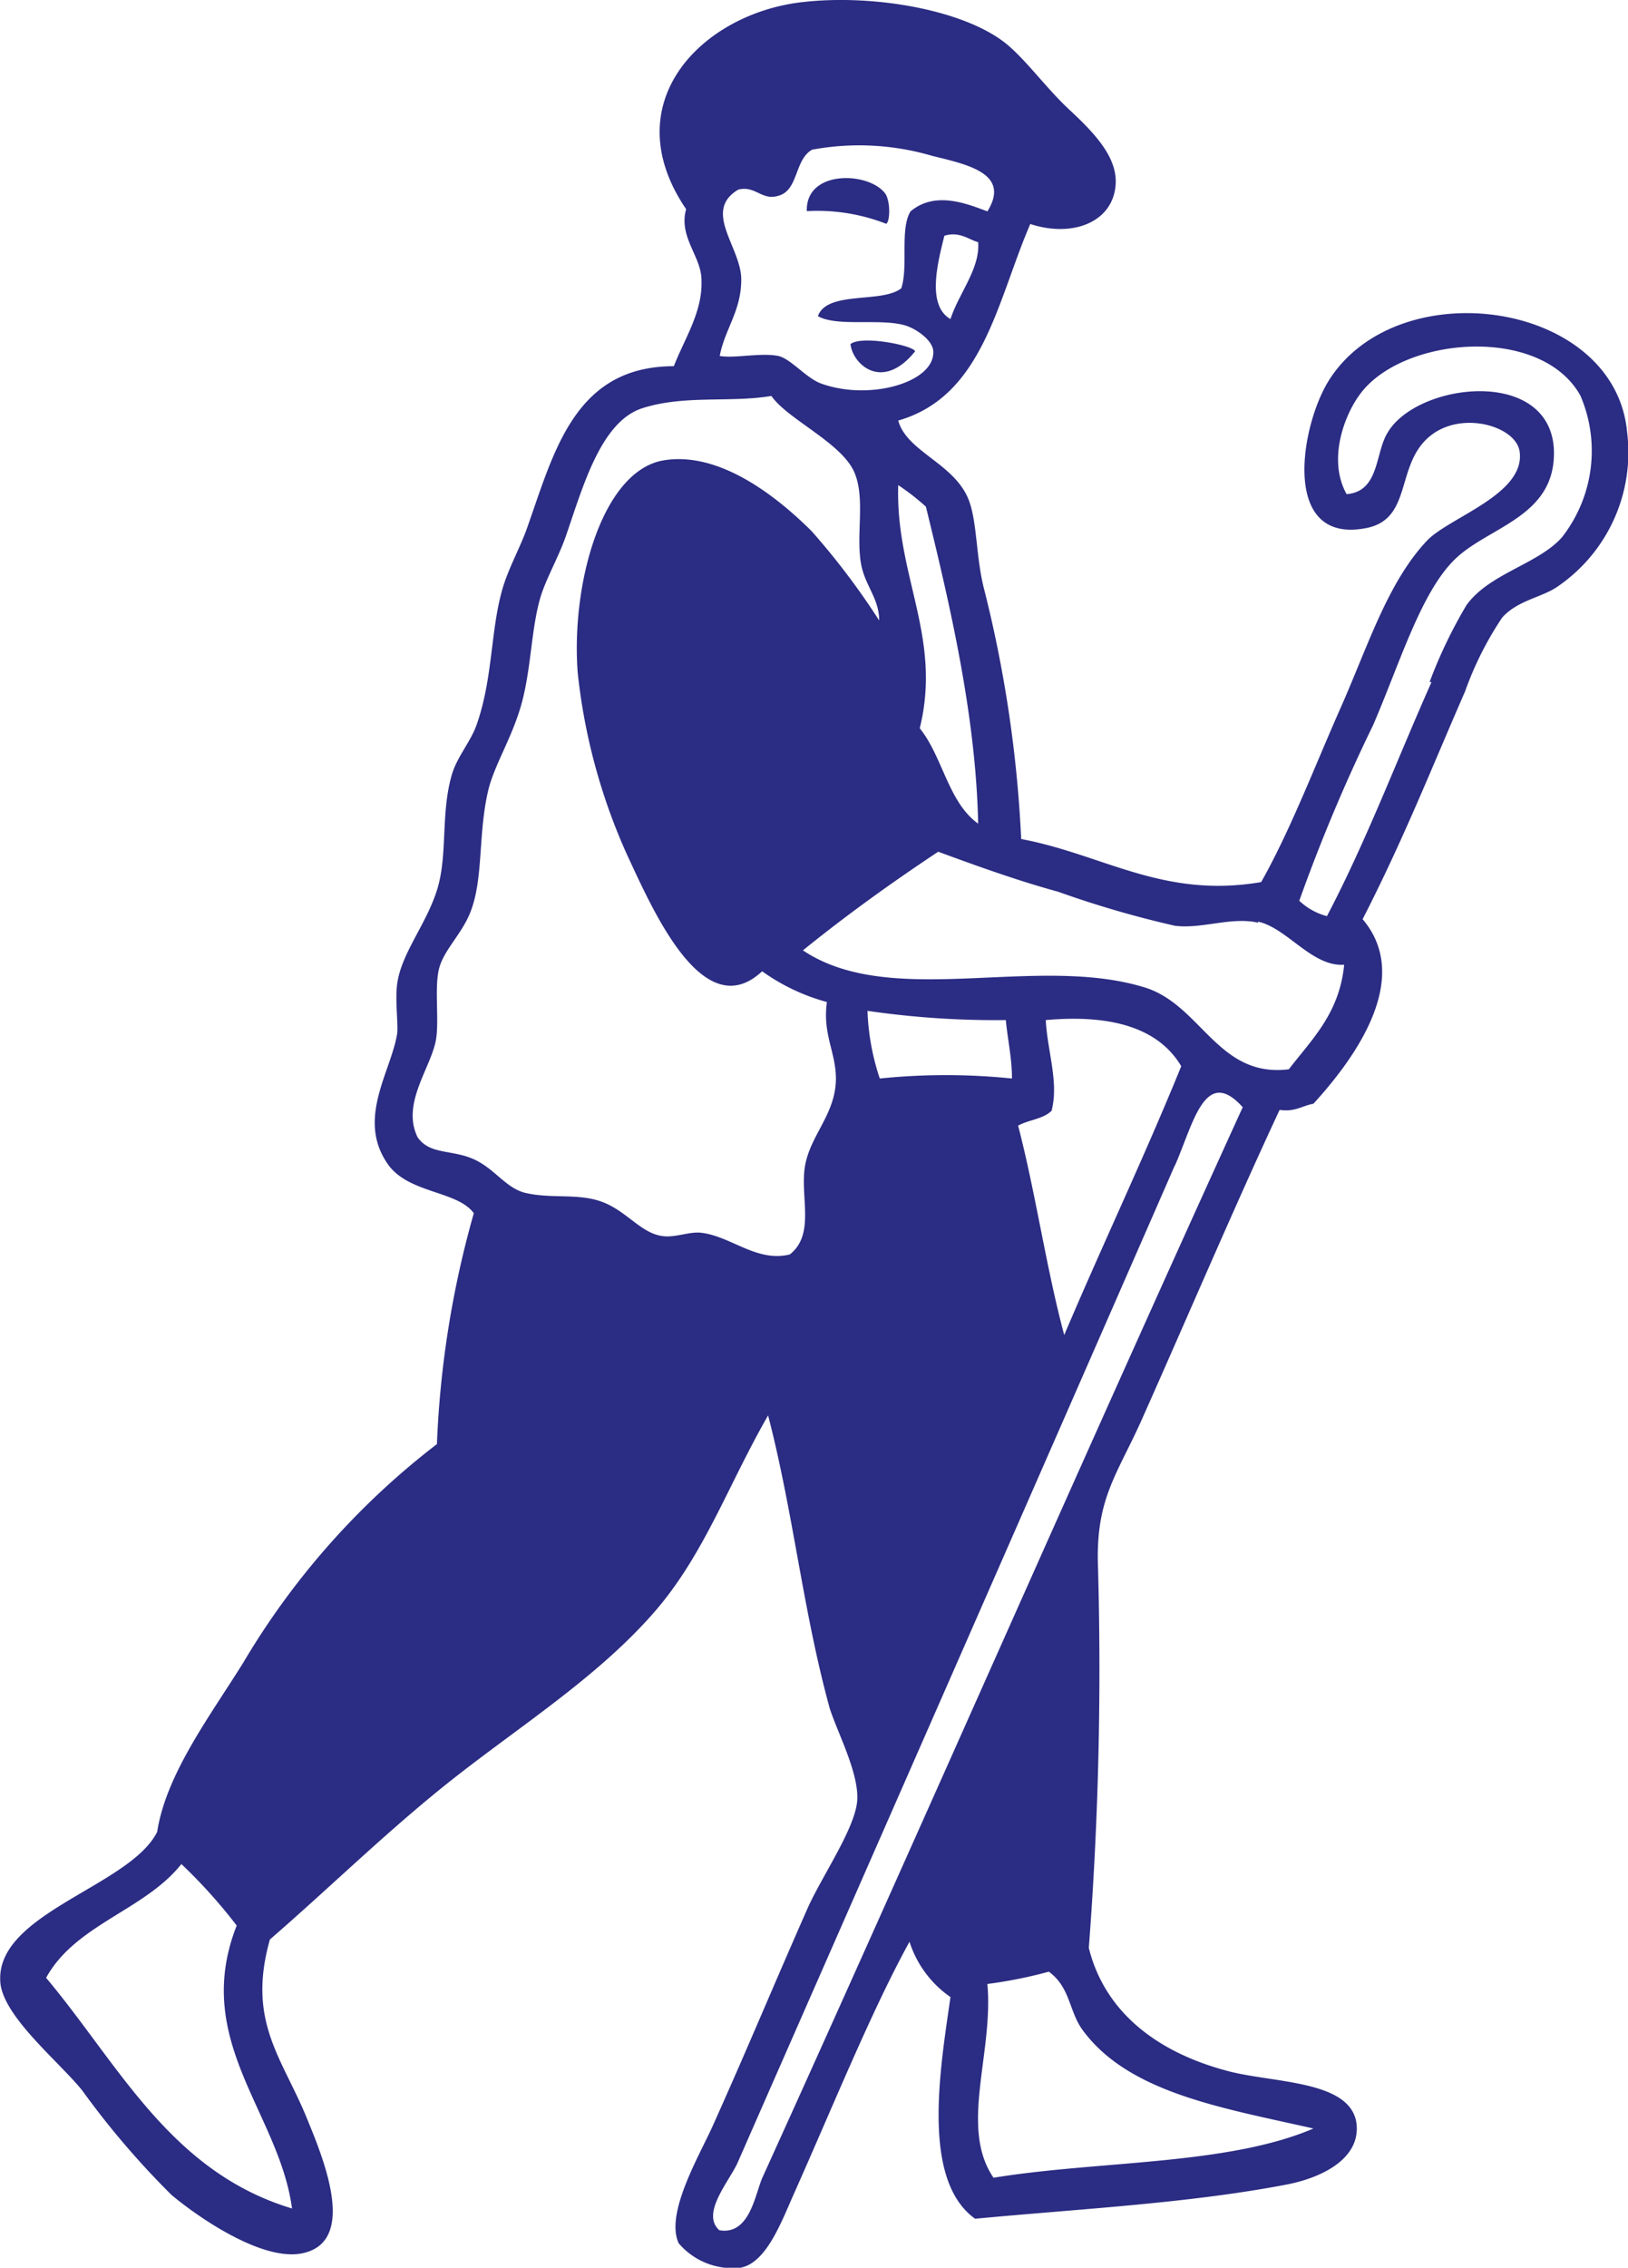<svg xmlns="http://www.w3.org/2000/svg" viewBox="0 0 79.44 110.6"><defs><style>.cls-1{fill:#2b2c83;}</style></defs><g id="Calque_2" data-name="Calque 2"><g id="Calque_1-2" data-name="Calque 1"><path class="cls-1" d="M48.18,96.76c.31,3.37-1.38,7,.3,9.45,5.16-.84,11.4-.6,15.61-2.4-4.39-1-9-1.72-11.26-4.8-.68-.93-.59-2.07-1.65-2.85a22.11,22.11,0,0,1-3,.6M8.86,90.9c-1.79,2.27-5.17,2.94-6.61,5.56,3.54,4.21,6.05,9.46,12,11.25-.63-4.69-4.91-8.18-2.7-13.8a25.77,25.77,0,0,0-2.7-3M57.33,56.83C50.12,73.33,43.06,89.38,36,105.46c-.4.91-1.82,2.49-.9,3.31,1.49.26,1.75-1.78,2.1-2.56C45.08,88.85,52.82,71.14,60.64,54c-1.85-2.06-2.42.84-3.31,2.85m-6-2.7c-.37.42-1.14.46-1.65.75.86,3.3,1.37,6.94,2.25,10.21C53.8,60.7,55.82,56.47,57.64,52c-1.1-1.85-3.37-2.54-6.61-2.25.07,1.46.63,3,.3,4.35m-8.4-1.5a31.6,31.6,0,0,1,6.45,0c0-1-.21-1.89-.3-2.85a43.36,43.36,0,0,1-6.75-.45,11.62,11.62,0,0,0,.6,3.3M61.39,45c-1.31-.3-2.75.32-4.06.15a49.63,49.63,0,0,1-5.7-1.66c-2.09-.57-4.21-1.35-5.85-1.95-2.29,1.52-4.5,3.11-6.6,4.81,4.3,2.88,11.34.18,16.65,1.8,2.79.84,3.58,4.43,7.06,4,1.13-1.47,2.47-2.73,2.7-5.1-1.57.11-2.78-1.79-4.2-2.1M44.88,35.52c1.12,1.38,1.39,3.61,2.85,4.65-.11-5.3-1.39-10.72-2.55-15.46a11.6,11.6,0,0,0-1.35-1.05c-.14,4.42,2.15,7.4,1.05,11.86M42,27.41c-.22-1.43.22-3.09-.3-4.35-.61-1.46-3.25-2.59-4.06-3.75-2,.34-4.25-.06-6.3.6s-2.92,3.92-3.75,6.3c-.36,1-.93,2-1.2,2.86-.46,1.51-.46,3.39-.9,5.1s-1.34,3.06-1.66,4.35c-.52,2.18-.22,4.33-.89,6-.43,1.06-1.27,1.8-1.51,2.7s0,2.49-.15,3.45c-.22,1.38-1.72,3.14-.9,4.8.6.85,1.64.59,2.7,1.05s1.58,1.42,2.56,1.66c1.3.3,2.58,0,3.75.44s1.85,1.47,2.85,1.65c.64.13,1.36-.21,1.95-.15,1.48.16,2.72,1.46,4.35,1.06,1.27-1,.47-2.86.75-4.36s1.48-2.48,1.5-4.2c0-1.32-.66-2.17-.44-3.75a9.84,9.84,0,0,1-3.16-1.5c-2.88,2.69-5.34-3-6.6-5.7a29,29,0,0,1-2.4-8.86c-.33-4.36,1.2-9.86,4.2-10.36,2.81-.46,5.66,1.91,7.21,3.45a35.7,35.7,0,0,1,3.3,4.36c0-1.11-.74-1.74-.9-2.86m27.76,5.86a23.28,23.28,0,0,1,1.8-3.75c1.12-1.55,3.51-2,4.66-3.31a6.83,6.83,0,0,0,.9-6.9c-1.94-3.5-8.81-2.88-10.81,0-.72,1-1.53,3.14-.6,4.8,1.61-.13,1.38-2,2-3,1.43-2.43,7.83-3.21,8.11.75C76,25.2,72.67,25.65,71,27.27s-2.7,5.1-4,8.1a84,84,0,0,0-3.6,8.56,3.06,3.06,0,0,0,1.35.75c1.91-3.63,3.43-7.66,5.1-11.41M46.08,11.5c-.29,1.2-.9,3.38.3,4.06.41-1.26,1.45-2.46,1.35-3.75-.42-.1-.91-.55-1.65-.31m-.6-3.9a12.6,12.6,0,0,0-5.85-.3c-.87.48-.66,2-1.66,2.25-.79.25-1.12-.52-1.95-.3-1.75,1.05.14,2.81.15,4.36s-.8,2.43-1.05,3.75c.71.13,2-.17,2.85,0,.62.13,1.37,1.09,2.11,1.35,2.36.85,5.52-.06,5.46-1.56,0-.52-.8-1.12-1.41-1.29-1.23-.34-3.28.09-4.22-.44.45-1.26,3.12-.61,4.07-1.36.35-1.06-.08-2.89.45-3.75,1.19-1,2.72-.39,3.75,0,1.16-1.86-1-2.29-2.7-2.71m4.8,3.31c-1.62,3.73-2.29,8.41-6.45,9.6.42,1.54,2.77,2.09,3.45,3.9.41,1.09.34,2.8.75,4.36a61.32,61.32,0,0,1,1.8,12.15c4,.75,6.92,2.92,11.71,2.1,1.43-2.53,2.61-5.64,3.9-8.55s2.28-6.09,4.2-8.11c1.09-1.14,4.82-2.26,4.51-4.35-.19-1.23-2.82-2-4.36-.75-1.73,1.39-.83,4.07-3.15,4.5-4.16.79-3.18-5-1.8-7.2,3.38-5.38,14-3.9,14.56,2.55A7.92,7.92,0,0,1,76,28.61c-.76.53-1.94.66-2.7,1.51a16.29,16.29,0,0,0-1.81,3.6c-1.68,3.85-3,7.21-5,11.11,2.55,3-.63,7.06-2.4,9-.56.1-.89.41-1.65.3-2.19,4.69-4.45,10-6.75,15.16-1.21,2.69-2.25,3.84-2.11,7.21A178.35,178.35,0,0,1,53.13,95c.76,3.07,3.25,5.07,6.76,6,2.23.6,6,.44,6.3,2.55.22,1.77-1.78,2.69-3.45,3-4.76.91-10.07,1.18-15.16,1.66-2.63-1.89-1.71-7.27-1.2-10.81a5.21,5.21,0,0,1-2-2.7c-1.87,3.4-3.75,8.06-5.71,12.45-.59,1.34-1.32,3.24-2.55,3.45a3.46,3.46,0,0,1-3-1.19c-.68-1.44,1-4.27,1.65-5.71,1.7-3.78,2.91-6.72,4.65-10.66.7-1.56,2.33-3.9,2.41-5.25s-1-3.36-1.35-4.5c-1.3-4.73-1.77-9.53-3-14.26-2,3.48-3.17,6.94-5.7,9.76-2.67,3-6.24,5.29-9.46,7.8s-6.1,5.36-9.15,8c-1.13,4,.59,5.75,1.8,8.71.78,1.91,2.56,6.11-.3,6.61-2,.34-5.12-1.87-6.3-2.86a41,41,0,0,1-4.36-5.1c-1.16-1.44-4-3.71-4-5.4-.09-3.28,6.36-4.58,7.66-7.21.44-2.84,2.61-5.69,4.2-8.25a37.5,37.5,0,0,1,9.45-10.66,48,48,0,0,1,1.8-11.26c-.81-1.11-3.19-.95-4.2-2.4-1.52-2.18.13-4.46.45-6.3.08-.43-.09-1.56,0-2.4.17-1.53,1.4-2.92,1.95-4.65s.16-3.77.75-5.71c.27-.85.92-1.57,1.2-2.4.77-2.21.67-4.48,1.21-6.45.26-1,.85-2.05,1.2-3,1.33-3.71,2.3-8,7.2-8,.53-1.36,1.41-2.65,1.35-4.2,0-1.15-1.13-2.1-.75-3.46C29.94,5,34.28.64,39.18.1c3.52-.4,8,.41,10,2.1,1,.86,1.91,2.14,3,3.15,1.34,1.24,2.4,2.42,2.25,3.75-.19,1.78-2.16,2.5-4.2,1.81"/><path class="cls-1" d="M39.32,10.3a9.23,9.23,0,0,1,3.91.61c.17,0,.25-.93,0-1.42-.73-1.12-3.93-1.26-3.86.81"/><path class="cls-1" d="M41.5,16.78c.11,1,1.56,2.33,3.15.36,0-.27-2.58-.81-3.15-.36"/></g></g></svg>